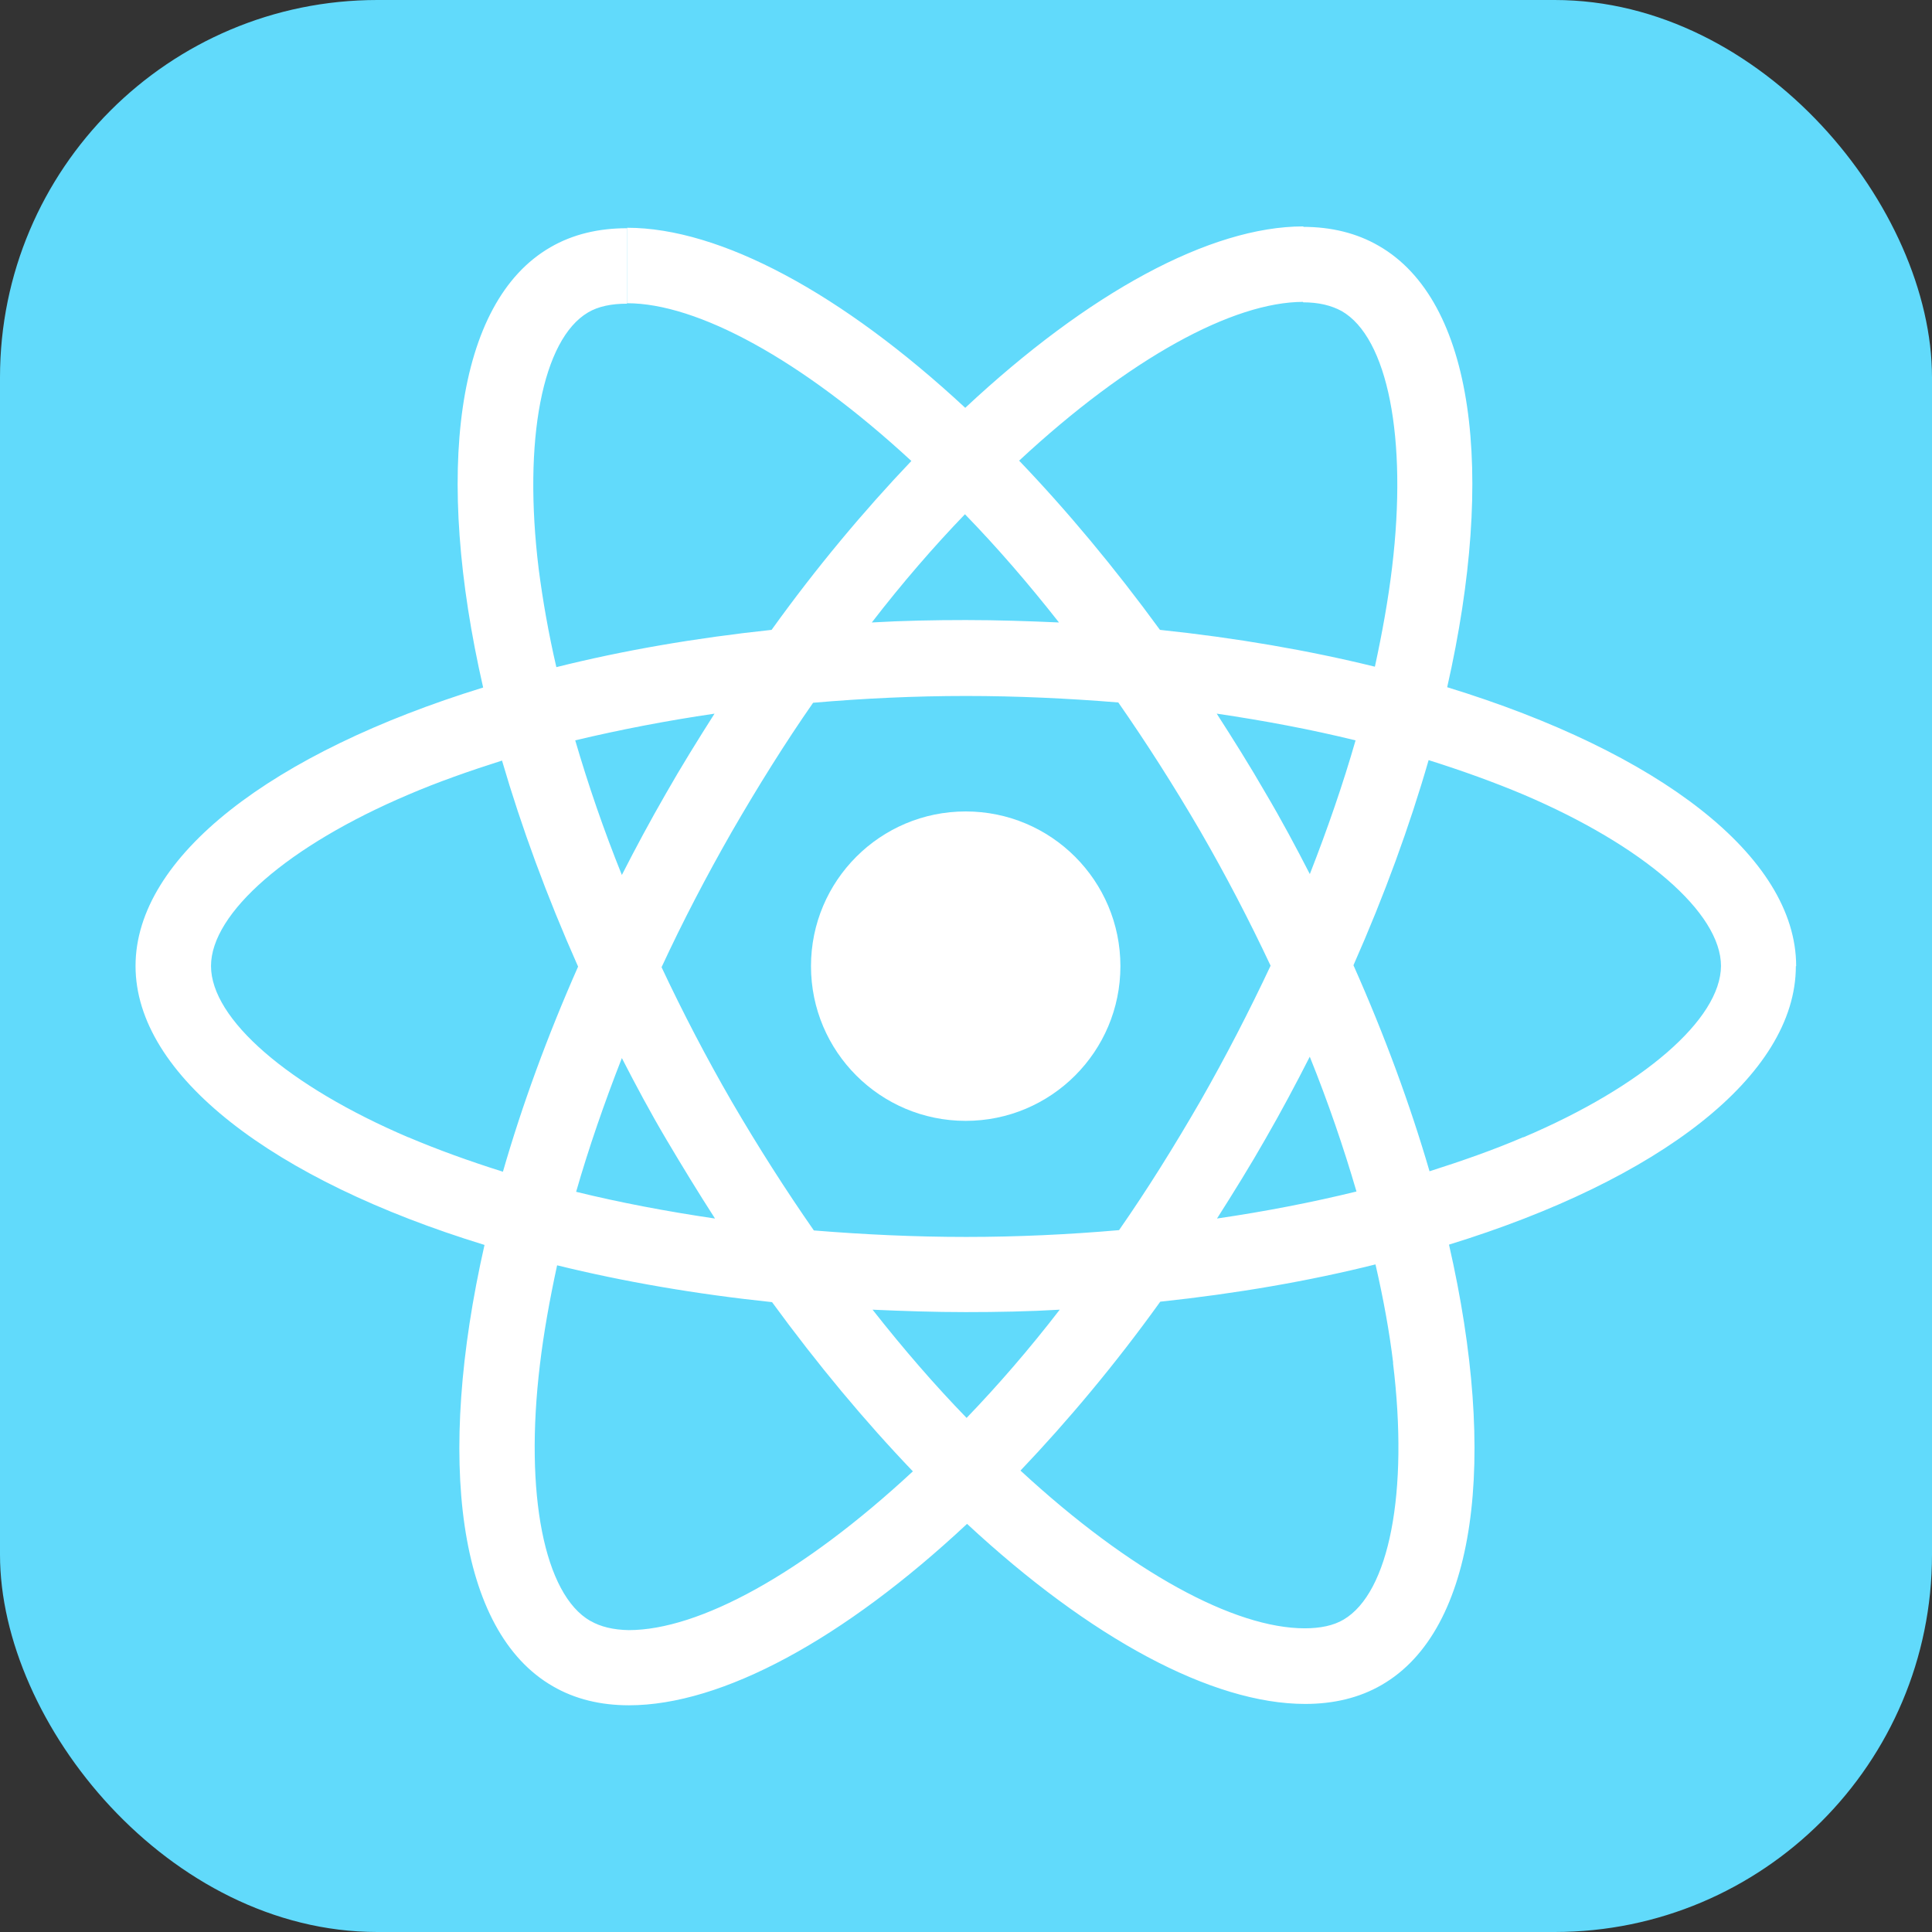 <?xml version="1.0" encoding="UTF-8"?><svg id="Ebene_1" xmlns="http://www.w3.org/2000/svg" viewBox="0 0 128 128"><rect x="0" y="0" width="128" height="128" fill="#333333" stroke="none"/><defs><style>.cls-1{fill:#fff;}.cls-2{fill:#61dafb;}</style></defs><rect class="cls-2" width="128" height="128" rx="25" ry="25"/><path class="cls-1" d="m119,64.01c0-7.29-9.13-14.19-23.12-18.48,3.23-14.26,1.79-25.61-4.53-29.24-1.46-.85-3.16-1.26-5.02-1.26v5c1.03,0,1.86.2,2.56.58,3.05,1.75,4.37,8.41,3.34,16.97-.25,2.11-.65,4.33-1.14,6.59-4.39-1.08-9.19-1.91-14.24-2.44-3.03-4.15-6.17-7.91-9.33-11.21,7.31-6.79,14.17-10.52,18.83-10.52v-5c-6.17,0-14.24,4.39-22.4,12.02-8.16-7.58-16.23-11.93-22.4-11.93v5c4.64,0,11.52,3.7,18.83,10.45-3.14,3.3-6.28,7.04-9.26,11.19-5.07.54-9.87,1.37-14.26,2.47-.52-2.24-.9-4.42-1.17-6.5-1.05-8.57.25-15.22,3.27-17,.67-.4,1.55-.58,2.58-.58v-5c-1.88,0-3.59.4-5.07,1.26-6.3,3.63-7.71,14.96-4.46,29.17-13.95,4.3-23.03,11.19-23.03,18.45s9.13,14.19,23.12,18.48c-3.23,14.26-1.79,25.61,4.53,29.24,1.46.85,3.16,1.26,5.04,1.26,6.17,0,14.24-4.39,22.4-12.02,8.16,7.58,16.23,11.93,22.4,11.93,1.88,0,3.59-.4,5.07-1.26,6.3-3.63,7.71-14.96,4.46-29.17,13.9-4.28,22.98-11.19,22.98-18.45h0Zm-29.19-14.96c-.83,2.89-1.86,5.87-3.03,8.86-.92-1.79-1.88-3.59-2.94-5.38-1.03-1.79-2.13-3.54-3.23-5.25,3.18.47,6.26,1.05,9.19,1.77h0Zm-10.27,23.88c-1.75,3.03-3.54,5.9-5.4,8.57-3.34.29-6.73.45-10.13.45s-6.77-.16-10.09-.43c-1.86-2.67-3.68-5.52-5.43-8.52-1.7-2.94-3.25-5.92-4.66-8.92,1.39-3,2.96-6.01,4.64-8.95,1.75-3.03,3.54-5.9,5.4-8.57,3.34-.29,6.73-.45,10.13-.45s6.77.16,10.09.43c1.86,2.67,3.68,5.52,5.43,8.52,1.7,2.94,3.25,5.92,4.66,8.92-1.41,3-2.96,6.01-4.64,8.95h0Zm7.24-2.91c1.21,3,2.24,6.01,3.09,8.92-2.94.72-6.03,1.32-9.24,1.79,1.1-1.73,2.2-3.5,3.23-5.31,1.03-1.79,2-3.61,2.91-5.4h0Zm-22.74,23.92c-2.09-2.15-4.17-4.55-6.23-7.17,2.02.09,4.08.16,6.17.16s4.19-.04,6.23-.16c-2.02,2.62-4.1,5.02-6.17,7.17Zm-16.68-13.21c-3.18-.47-6.26-1.05-9.19-1.77.83-2.89,1.86-5.87,3.03-8.86.92,1.79,1.88,3.59,2.94,5.38s2.13,3.54,3.23,5.25Zm16.57-46.66c2.09,2.15,4.17,4.55,6.23,7.17-2.02-.09-4.08-.16-6.17-.16s-4.19.04-6.23.16c2.02-2.62,4.1-5.02,6.17-7.17Zm-16.59,13.21c-1.1,1.73-2.2,3.5-3.23,5.31-1.03,1.79-2,3.59-2.91,5.38-1.21-3-2.24-6.01-3.09-8.92,2.94-.7,6.03-1.3,9.24-1.77h0Zm-20.29,28.07c-7.94-3.39-13.07-7.83-13.07-11.35s5.13-7.98,13.07-11.35c1.93-.83,4.04-1.57,6.21-2.26,1.28,4.39,2.96,8.97,5.04,13.65-2.06,4.66-3.72,9.22-4.98,13.59-2.22-.7-4.33-1.46-6.28-2.29h0Zm12.06,32.04c-3.05-1.75-4.37-8.41-3.34-16.97.25-2.11.65-4.33,1.14-6.59,4.39,1.08,9.19,1.91,14.24,2.44,3.03,4.15,6.17,7.91,9.33,11.21-7.31,6.79-14.17,10.52-18.83,10.52-1.01-.02-1.86-.22-2.53-.61h0Zm53.18-17.09c1.05,8.57-.25,15.22-3.27,17-.67.4-1.55.58-2.58.58-4.64,0-11.52-3.7-18.83-10.45,3.14-3.3,6.28-7.04,9.26-11.19,5.07-.54,9.87-1.37,14.26-2.47.52,2.26.92,4.44,1.17,6.52Zm8.63-14.96c-1.93.83-4.04,1.57-6.21,2.26-1.28-4.39-2.96-8.97-5.04-13.65,2.06-4.66,3.72-9.22,4.98-13.59,2.22.7,4.33,1.46,6.3,2.29,7.94,3.39,13.07,7.83,13.07,11.35-.02,3.52-5.16,7.98-13.09,11.35h0Z"/><circle class="cls-1" cx="63.98" cy="64.01" r="10.25"/></svg>